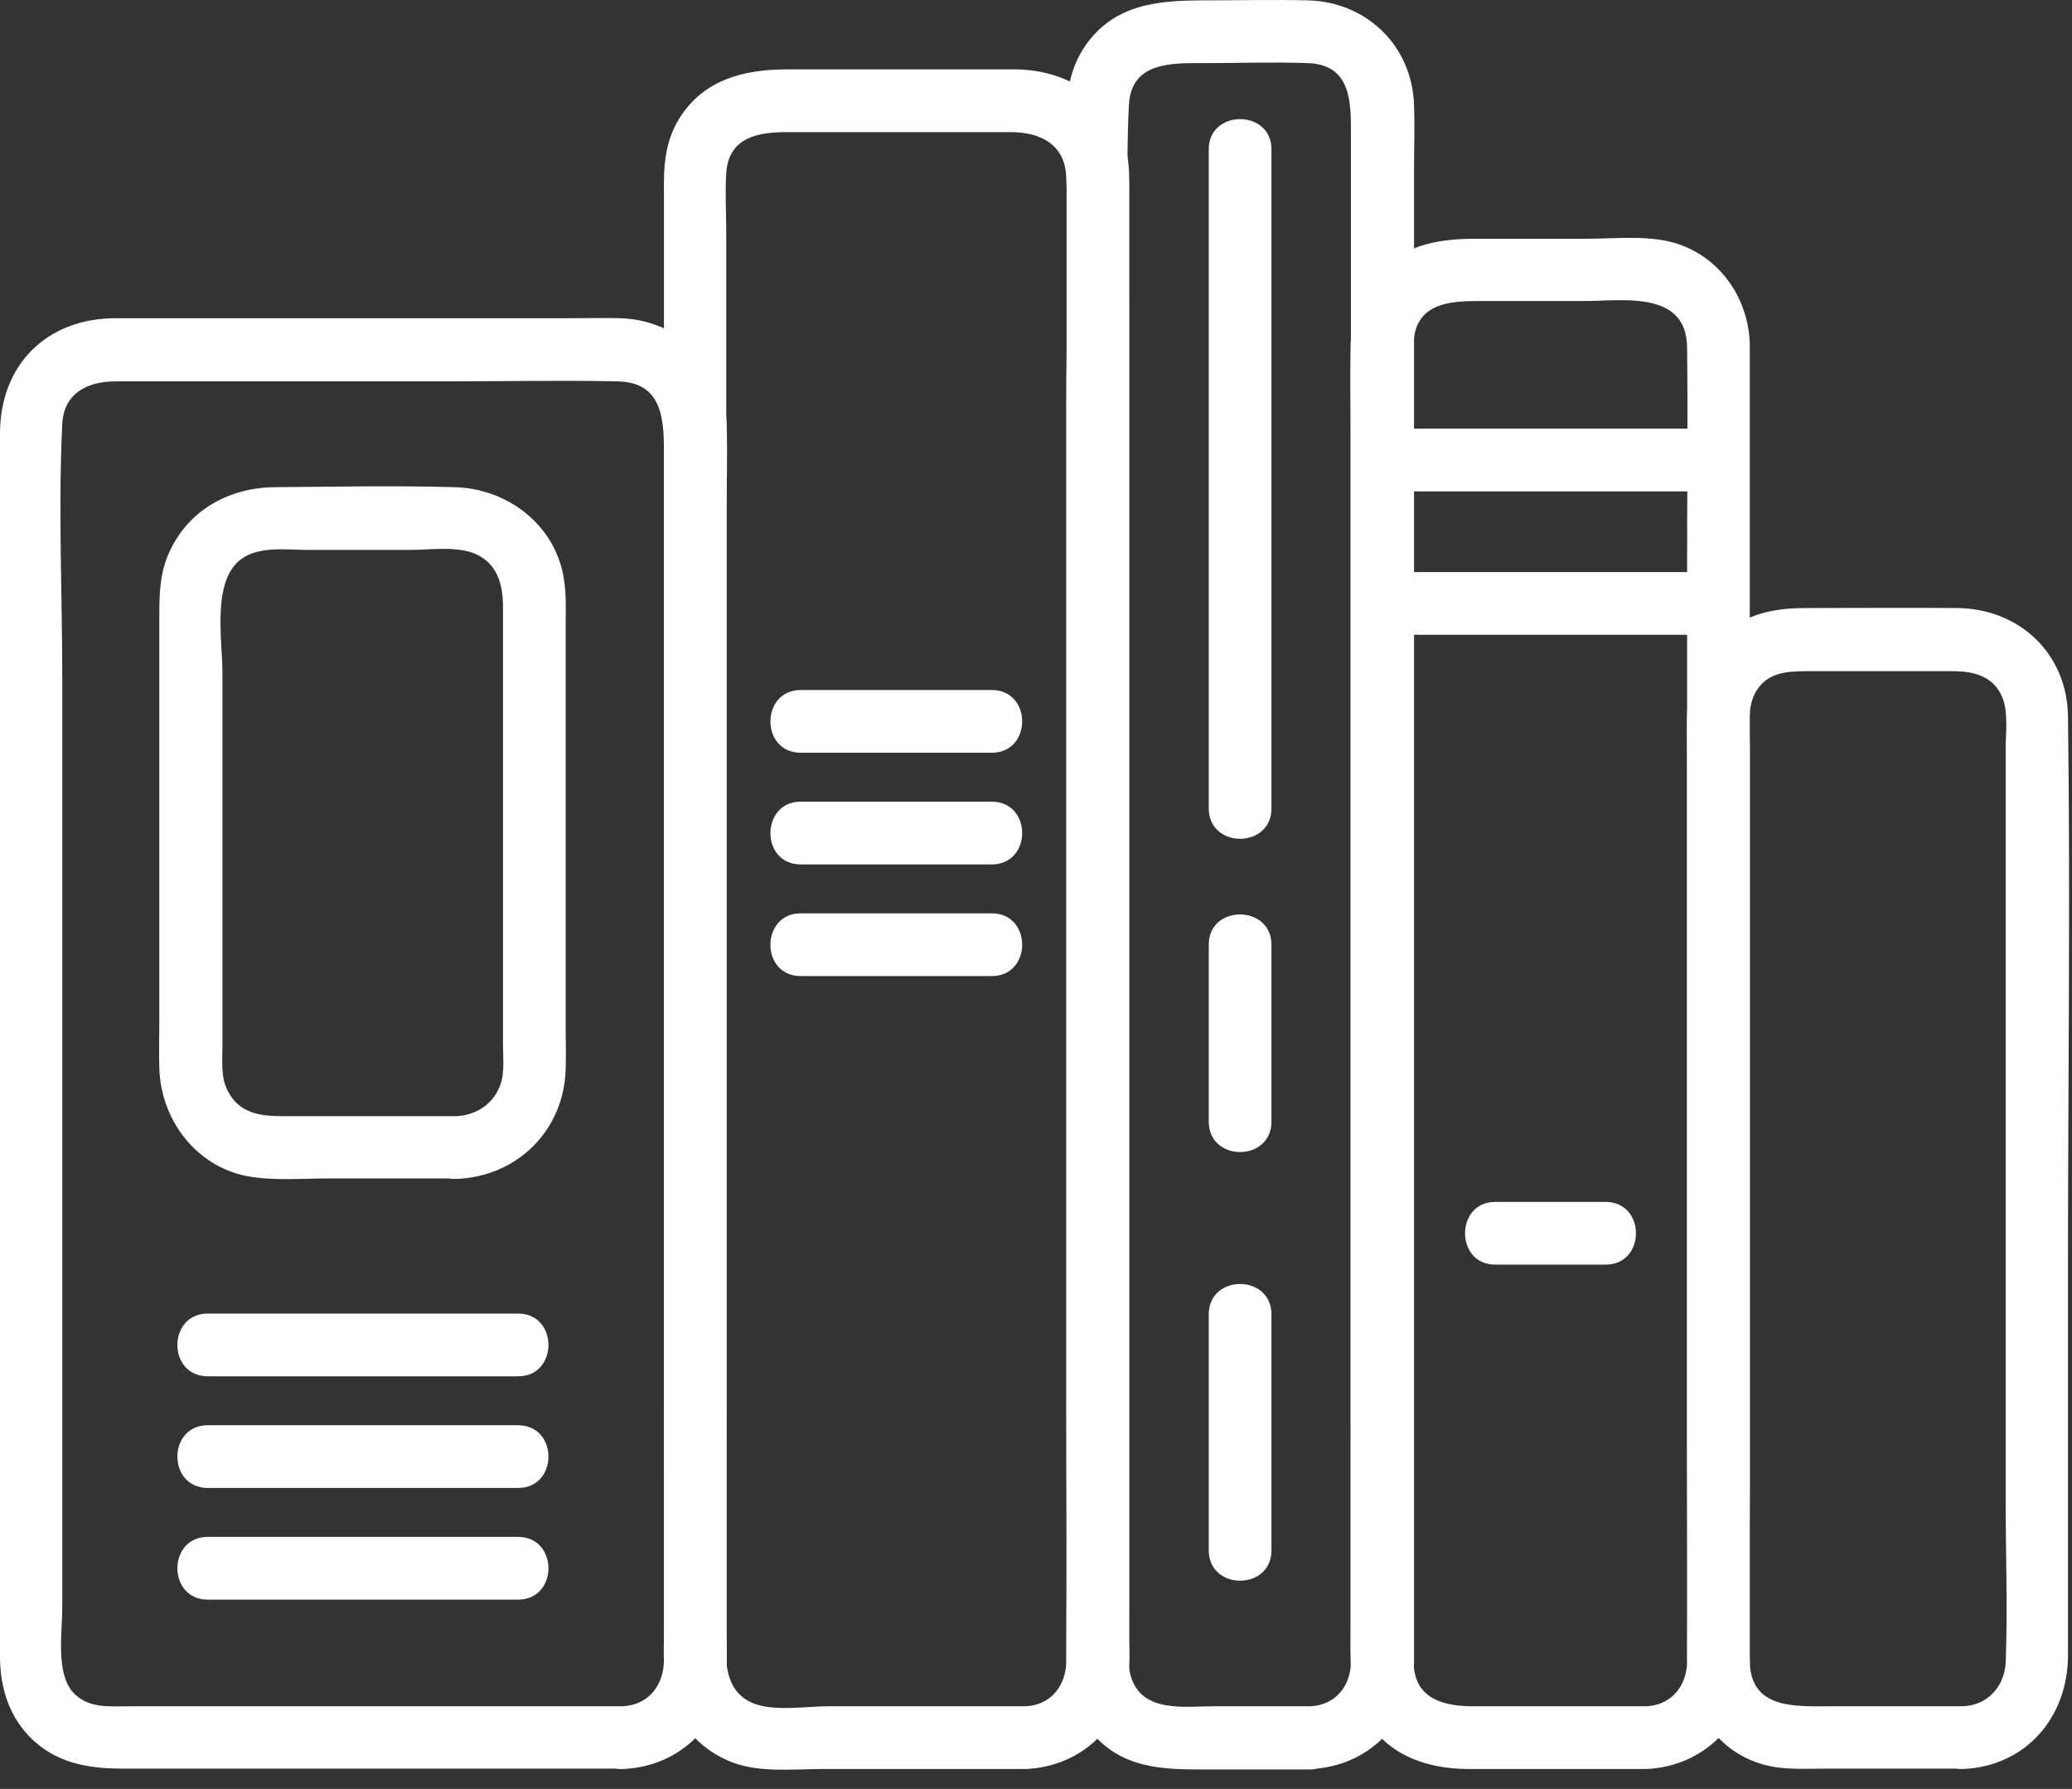 <svg width="95" height="82" viewBox="0 0 95 82" fill="none" xmlns="http://www.w3.org/2000/svg">
<rect x="0" y="0" width="95" height="82" fill="#333333" stroke="none"/>
<path d="M28.544 78.212C22.41 78.212 16.256 78.212 10.122 78.212C8.722 78.212 7.323 78.212 5.924 78.212C5.003 78.212 4.026 78.327 3.336 77.56C2.55 76.659 2.856 74.8 2.856 73.688C2.856 67.381 2.856 61.074 2.856 54.767C2.856 46.869 2.856 38.99 2.856 31.092C2.856 27.22 2.665 23.29 2.856 19.417C2.933 17.999 4.045 17.481 5.291 17.481C6.46 17.481 7.649 17.481 8.818 17.481C12.71 17.481 16.601 17.481 20.474 17.481C23.081 17.481 25.707 17.424 28.314 17.481C30.423 17.519 30.442 19.302 30.442 20.855C30.442 26.587 30.442 32.319 30.442 38.051C30.442 46.064 30.442 54.077 30.442 62.09C30.442 66.767 30.48 71.445 30.442 76.123C30.423 77.234 29.752 78.155 28.544 78.212C26.704 78.289 26.685 81.164 28.544 81.088C31.209 80.992 33.241 78.96 33.318 76.276C33.337 75.854 33.318 75.432 33.318 75.011C33.318 72.691 33.318 70.352 33.318 68.033C33.318 60.135 33.318 52.236 33.318 44.358C33.318 37.341 33.318 30.325 33.318 23.29C33.318 22.024 33.356 20.74 33.318 19.475C33.241 16.753 31.151 14.663 28.429 14.586C27.682 14.567 26.915 14.586 26.167 14.586C19.209 14.586 12.269 14.586 5.31 14.586C2.147 14.586 0 16.714 0 19.877C0 21.756 0 23.654 0 25.532C0 33.086 0 40.658 0 48.211C0 55.687 0 63.144 0 70.621C0 72.384 0 74.148 0 75.912C0 77.273 0.364 78.557 1.323 79.573C2.473 80.781 3.968 81.068 5.54 81.068C12.576 81.068 19.611 81.068 26.646 81.068C27.279 81.068 27.931 81.068 28.564 81.068C30.385 81.088 30.385 78.212 28.544 78.212Z" fill="white"/>
<path d="M47.005 78.212C43.995 78.212 40.986 78.212 37.957 78.212C36.96 78.212 35.503 78.461 34.545 78.078C33.624 77.714 33.318 76.87 33.298 75.969C33.279 71.752 33.298 67.534 33.298 63.317C33.298 55.63 33.298 47.962 33.298 40.274C33.298 32.855 33.298 25.418 33.298 17.999C33.298 15.564 33.298 13.129 33.298 10.714C33.298 9.794 33.241 8.854 33.298 7.934C33.414 6.267 34.775 6.056 36.117 6.056C37.88 6.056 39.644 6.056 41.407 6.056C43.056 6.056 44.686 6.056 46.334 6.056C47.638 6.056 48.807 6.573 48.884 8.069C49.037 11.596 48.884 15.162 48.884 18.689C48.884 26.165 48.884 33.661 48.884 41.137C48.884 48.786 48.884 56.435 48.884 64.084C48.884 68.109 48.922 72.135 48.884 76.161C48.884 77.254 48.175 78.174 47.005 78.212C45.165 78.289 45.146 81.164 47.005 81.088C49.67 80.992 51.702 78.96 51.779 76.295C51.798 75.95 51.779 75.586 51.779 75.241C51.779 73.285 51.779 71.311 51.779 69.356C51.779 62.109 51.779 54.882 51.779 47.636C51.779 39.488 51.779 31.36 51.779 23.213C51.779 18.363 51.779 13.532 51.779 8.682C51.779 8.126 51.779 7.589 51.663 7.014C51.165 4.541 48.903 3.18 46.526 3.18C43.037 3.18 39.567 3.18 36.078 3.18C34.123 3.18 32.263 3.64 31.151 5.423C30.596 6.305 30.442 7.302 30.442 8.318C30.442 9.928 30.442 11.519 30.442 13.129C30.442 19.992 30.442 26.874 30.442 33.737C30.442 42 30.442 50.262 30.442 58.524C30.442 63.969 30.442 69.432 30.442 74.876C30.442 75.317 30.423 75.739 30.442 76.18C30.5 78.231 31.65 80.072 33.624 80.8C34.87 81.26 36.366 81.088 37.669 81.088C39.682 81.088 41.714 81.088 43.727 81.088C44.82 81.088 45.932 81.088 47.024 81.088C48.846 81.088 48.846 78.212 47.005 78.212Z" fill="white"/>
<path d="M60.06 78.212C58.603 78.212 57.127 78.212 55.67 78.212C54.29 78.212 52.315 78.538 51.836 76.793C51.606 75.931 51.759 74.857 51.759 73.995C51.759 68.684 51.759 63.355 51.759 58.045C51.759 50.3 51.759 42.575 51.759 34.83C51.759 27.852 51.759 20.893 51.759 13.915C51.759 10.906 51.606 7.838 51.759 4.829C51.855 2.816 53.734 2.893 55.229 2.893C56.801 2.893 58.373 2.835 59.945 2.893C61.958 2.95 61.939 4.675 61.939 6.132C61.939 10.944 61.939 15.775 61.939 20.587C61.939 28.178 61.939 35.75 61.939 43.342C61.939 50.588 61.939 57.834 61.939 65.081C61.939 68.78 61.977 72.461 61.939 76.161C61.939 77.273 61.23 78.174 60.06 78.212C58.22 78.289 58.201 81.164 60.06 81.088C62.725 80.992 64.738 78.979 64.833 76.295C64.833 75.988 64.833 75.682 64.833 75.375C64.833 73.573 64.833 71.752 64.833 69.95C64.833 63.163 64.833 56.358 64.833 49.572C64.833 41.482 64.833 33.392 64.833 25.302C64.833 19.456 64.833 13.609 64.833 7.762C64.833 6.784 64.872 5.806 64.833 4.829C64.757 2.126 62.686 0.094 59.983 0.017C58.411 -0.021 56.82 0.017 55.229 0.017C53.12 0.017 51.108 0.17 49.766 2.087C49.133 3.008 48.903 4.062 48.903 5.155C48.903 6.592 48.903 8.03 48.903 9.468C48.903 15.852 48.903 22.235 48.903 28.619C48.903 36.728 48.903 44.856 48.903 52.965C48.903 59.291 48.903 65.617 48.903 71.963C48.903 73.324 48.884 74.685 48.903 76.046C48.903 77.369 49.306 78.634 50.226 79.612C51.721 81.203 53.696 81.107 55.689 81.107C57.146 81.107 58.622 81.107 60.079 81.107C61.9 81.088 61.9 78.212 60.06 78.212Z" fill="white"/>
<path d="M75.454 78.212C72.827 78.212 70.201 78.212 67.556 78.212C66.233 78.212 64.891 77.905 64.814 76.276C64.795 76.065 64.814 75.873 64.814 75.662C64.814 71.656 64.814 67.649 64.814 63.624C64.814 56.818 64.814 50.032 64.814 43.227C64.814 36.862 64.814 30.498 64.814 24.133C64.814 22.082 64.814 20.031 64.814 17.98C64.814 17.155 64.718 16.273 64.833 15.468C65.044 13.915 66.482 13.8 67.709 13.8C69.338 13.8 70.968 13.8 72.578 13.8C74.361 13.8 77.313 13.283 77.352 15.909C77.39 19.398 77.352 22.887 77.352 26.376C77.352 32.99 77.352 39.603 77.352 46.217C77.352 52.831 77.352 59.425 77.352 66.039C77.352 69.413 77.39 72.806 77.352 76.18C77.332 77.311 76.604 78.174 75.454 78.212C73.613 78.289 73.594 81.164 75.454 81.088C78.099 80.992 80.131 78.979 80.227 76.314C80.227 76.065 80.227 75.797 80.227 75.547C80.227 73.918 80.227 72.288 80.227 70.659C80.227 64.429 80.227 58.179 80.227 51.949C80.227 44.76 80.227 37.552 80.227 30.363C80.227 25.801 80.227 21.258 80.227 16.695C80.227 16.388 80.227 16.082 80.227 15.775C80.17 13.589 78.751 11.615 76.566 11.078C75.358 10.791 73.978 10.944 72.751 10.944C71.045 10.944 69.338 10.944 67.632 10.944C65.83 10.944 64.162 11.27 62.974 12.765C62.226 13.704 61.939 14.816 61.92 15.986C61.9 17.289 61.92 18.612 61.92 19.916C61.92 25.782 61.92 31.629 61.92 37.495C61.92 44.76 61.92 52.026 61.92 59.291C61.92 64.352 61.92 69.413 61.92 74.474C61.92 75.969 61.805 77.464 62.648 78.806C63.702 80.513 65.485 81.088 67.383 81.088C68.993 81.088 70.604 81.088 72.214 81.088C73.287 81.088 74.361 81.088 75.434 81.088C77.313 81.088 77.313 78.212 75.454 78.212Z" fill="white"/>
<path d="M89.985 78.212C87.972 78.212 85.94 78.212 83.927 78.212C82.355 78.212 80.285 78.365 80.227 76.199C80.15 73.63 80.227 71.042 80.227 68.474C80.227 58.582 80.227 48.671 80.227 38.779C80.227 37.245 80.227 35.712 80.227 34.178C80.227 33.411 80.093 32.415 80.496 31.724C81.013 30.823 81.914 30.766 82.834 30.766C83.984 30.766 85.135 30.766 86.285 30.766C87.377 30.766 88.47 30.766 89.563 30.766C90.56 30.766 91.48 31.034 91.844 32.069C92.074 32.74 91.959 33.642 91.959 34.332C91.959 35.904 91.959 37.475 91.959 39.067C91.959 43.917 91.959 48.786 91.959 53.636C91.959 58.678 91.959 63.739 91.959 68.78C91.959 71.253 92.055 73.765 91.959 76.237C91.882 77.33 91.116 78.174 89.985 78.212C88.144 78.289 88.125 81.164 89.985 81.088C92.879 80.973 94.796 78.73 94.816 75.912C94.816 74.723 94.816 73.535 94.816 72.346C94.816 67.573 94.816 62.78 94.816 58.007C94.816 49.61 94.931 41.214 94.816 32.836C94.777 29.942 92.573 27.89 89.716 27.871C87.416 27.852 85.135 27.871 82.834 27.871C81.511 27.871 80.285 28.063 79.192 28.926C78.003 29.865 77.409 31.245 77.352 32.76C77.332 33.622 77.352 34.485 77.352 35.328C77.352 45.354 77.352 55.38 77.352 65.406C77.352 68.838 77.352 72.288 77.352 75.72C77.352 78.04 78.502 80.244 80.898 80.896C81.818 81.145 82.815 81.068 83.773 81.068C85.096 81.068 86.419 81.068 87.742 81.068C88.489 81.068 89.237 81.068 89.985 81.068C91.844 81.088 91.844 78.212 89.985 78.212ZM20.915 51.163C18.442 51.163 15.95 51.163 13.477 51.163C12.307 51.163 11.08 51.24 10.448 50.013C10.122 49.399 10.198 48.709 10.198 48.038C10.198 42.287 10.198 36.555 10.198 30.804C10.198 29.347 9.7 26.625 11.061 25.628C11.886 25.015 13.151 25.207 14.128 25.207C15.681 25.207 17.234 25.207 18.806 25.207C19.726 25.207 20.953 25.015 21.816 25.398C22.832 25.858 23.062 26.836 23.062 27.833C23.062 30.191 23.062 32.53 23.062 34.888C23.062 38.089 23.062 41.29 23.062 44.473C23.062 45.604 23.062 46.735 23.062 47.866C23.062 48.422 23.138 49.112 22.966 49.649C22.678 50.569 21.854 51.125 20.915 51.163C19.074 51.24 19.055 54.115 20.915 54.038C23.713 53.943 25.86 51.815 25.937 48.997C25.956 48.422 25.937 47.847 25.937 47.272C25.937 44.108 25.937 40.965 25.937 37.801C25.937 34.773 25.937 31.763 25.937 28.734C25.937 27.967 25.976 27.2 25.841 26.453C25.42 24.018 23.234 22.389 20.838 22.331C18.097 22.254 15.336 22.312 12.595 22.331C10.429 22.35 8.492 23.462 7.668 25.532C7.304 26.453 7.304 27.392 7.304 28.351C7.304 34.523 7.304 40.696 7.304 46.85C7.304 47.54 7.285 48.249 7.304 48.939C7.361 51.278 8.933 53.425 11.291 53.904C12.48 54.134 13.764 54.019 14.953 54.019C16.62 54.019 18.288 54.019 19.956 54.019C20.263 54.019 20.589 54.019 20.895 54.019C22.774 54.038 22.774 51.163 20.915 51.163ZM9.528 63.087C14.263 63.087 18.998 63.087 23.752 63.087C25.611 63.087 25.611 60.211 23.752 60.211C19.017 60.211 14.282 60.211 9.528 60.211C7.668 60.211 7.668 63.087 9.528 63.087ZM9.528 68.205C14.263 68.205 18.998 68.205 23.752 68.205C25.611 68.205 25.611 65.33 23.752 65.33C19.017 65.33 14.282 65.33 9.528 65.33C7.668 65.33 7.668 68.205 9.528 68.205ZM9.528 73.324C14.263 73.324 18.998 73.324 23.752 73.324C25.611 73.324 25.611 70.448 23.752 70.448C19.017 70.448 14.282 70.448 9.528 70.448C7.668 70.448 7.668 73.324 9.528 73.324ZM36.711 34.504C39.625 34.504 42.558 34.504 45.472 34.504C47.331 34.504 47.331 31.629 45.472 31.629C42.558 31.629 39.625 31.629 36.711 31.629C34.87 31.629 34.851 34.504 36.711 34.504ZM36.711 39.623C39.625 39.623 42.558 39.623 45.472 39.623C47.331 39.623 47.331 36.747 45.472 36.747C42.558 36.747 39.625 36.747 36.711 36.747C34.87 36.747 34.851 39.623 36.711 39.623ZM36.711 44.741C39.625 44.741 42.558 44.741 45.472 44.741C47.331 44.741 47.331 41.865 45.472 41.865C42.558 41.865 39.625 41.865 36.711 41.865C34.87 41.865 34.851 44.741 36.711 44.741ZM55.421 6.842C55.421 15.679 55.421 24.517 55.421 33.335C55.421 34.581 55.421 35.827 55.421 37.054C55.421 38.913 58.296 38.913 58.296 37.054C58.296 28.216 58.296 19.379 58.296 10.561C58.296 9.315 58.296 8.069 58.296 6.842C58.296 5.001 55.421 5.001 55.421 6.842ZM55.421 43.303C55.421 46.006 55.421 48.709 55.421 51.412C55.421 53.272 58.296 53.272 58.296 51.412C58.296 48.709 58.296 46.006 58.296 43.303C58.296 41.463 55.421 41.444 55.421 43.303ZM55.421 60.25C55.421 63.854 55.421 67.458 55.421 71.062C55.421 72.921 58.296 72.921 58.296 71.062C58.296 67.458 58.296 63.854 58.296 60.25C58.296 58.39 55.421 58.39 55.421 60.25ZM78.789 19.647C73.652 19.647 68.514 19.647 63.377 19.647C61.517 19.647 61.517 22.523 63.377 22.523C68.514 22.523 73.652 22.523 78.789 22.523C80.649 22.523 80.649 19.647 78.789 19.647Z" fill="white"/>
<path d="M78.789 26.223C73.652 26.223 68.514 26.223 63.377 26.223C61.517 26.223 61.517 29.098 63.377 29.098C68.514 29.098 73.652 29.098 78.789 29.098C80.649 29.098 80.649 26.223 78.789 26.223ZM68.552 57.968C70.239 57.968 71.926 57.968 73.613 57.968C75.473 57.968 75.473 55.093 73.613 55.093C71.926 55.093 70.239 55.093 68.552 55.093C66.712 55.093 66.712 57.968 68.552 57.968Z" fill="white"/>
</svg>
